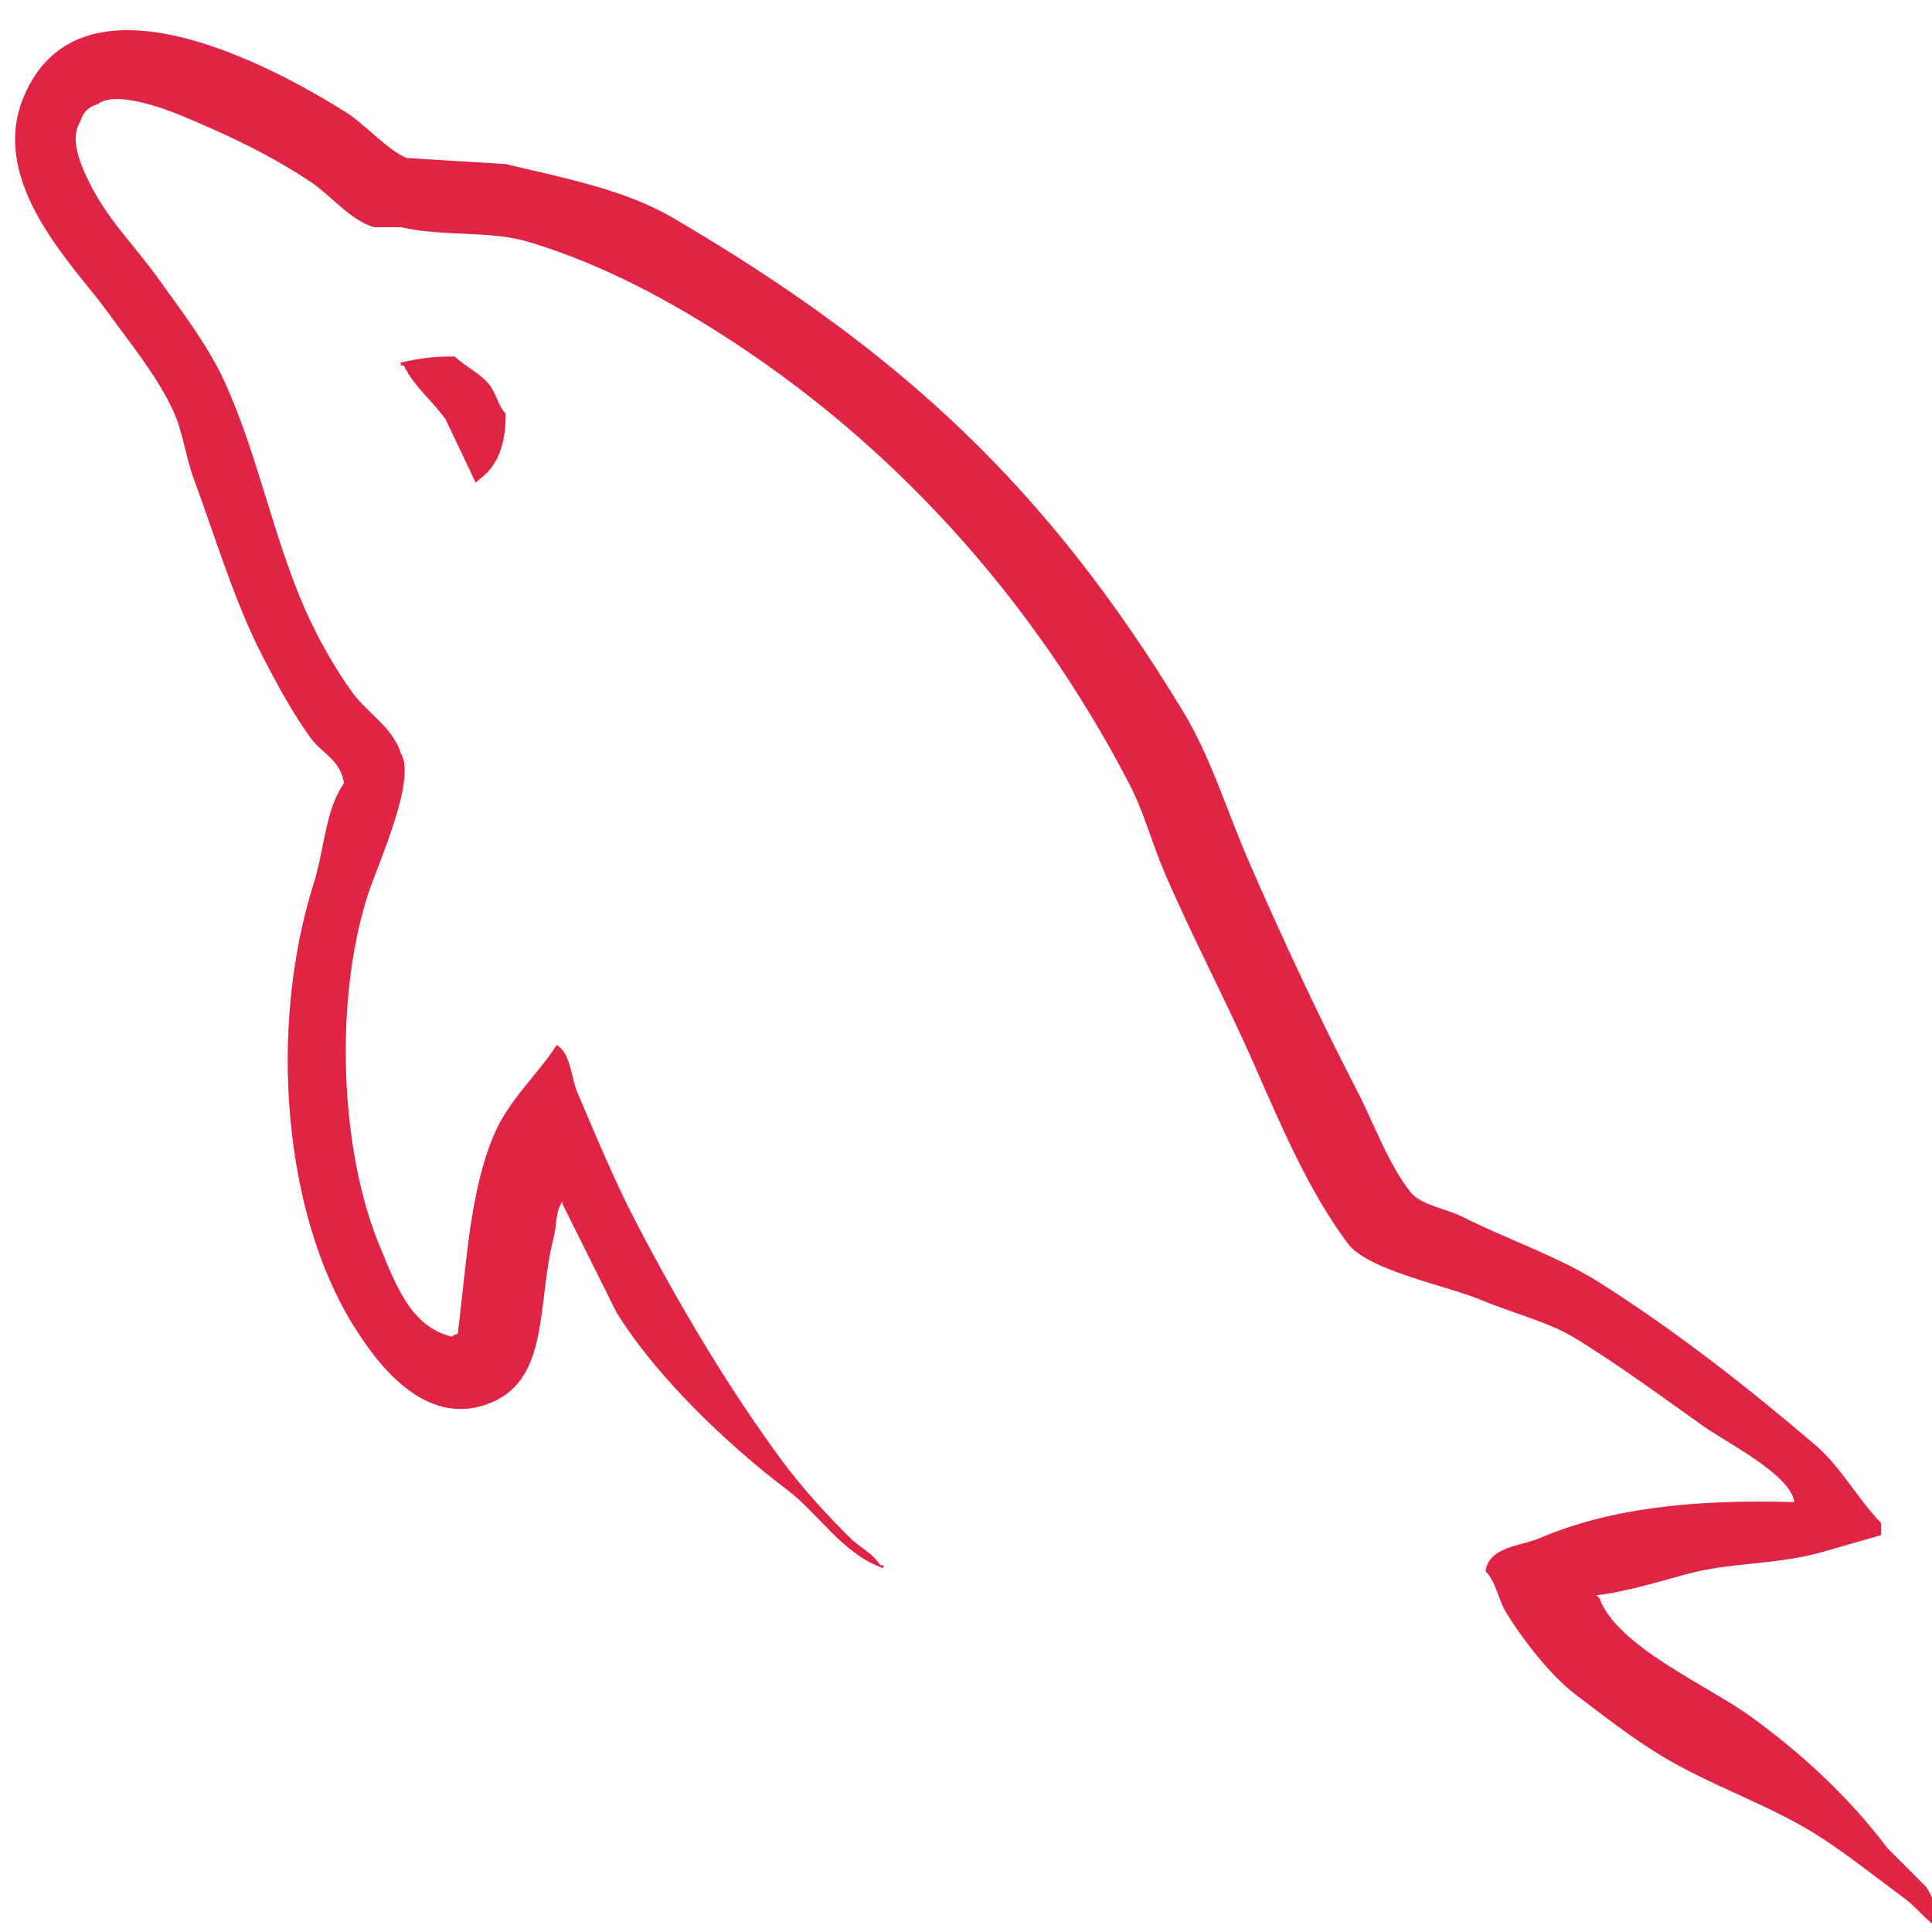 <svg width="90" height="90" viewBox="0 0 90 90" fill="none" xmlns="http://www.w3.org/2000/svg">
<g clip-path="url(#clip0)">
<path d="M83.585 69.972C78.674 69.838 74.925 70.296 71.719 71.653C70.808 72.038 69.355 72.049 69.206 73.194C69.707 73.72 69.784 74.507 70.182 75.154C70.948 76.396 72.24 78.063 73.393 78.936C74.654 79.89 75.952 80.91 77.303 81.736C79.705 83.206 82.388 84.046 84.701 85.518C86.064 86.386 87.419 87.48 88.749 88.459C89.407 88.943 89.848 89.696 90.703 90V89.861C90.254 89.287 90.138 88.498 89.726 87.899L87.911 86.078C86.136 83.715 83.884 81.639 81.489 79.915C79.579 78.54 75.306 76.682 74.51 74.453L74.37 74.313C75.724 74.16 77.309 73.669 78.559 73.332C80.658 72.768 82.534 72.914 84.701 72.352L87.632 71.512V70.952C86.536 69.824 85.755 68.331 84.561 67.31C81.435 64.64 78.023 61.972 74.511 59.747C72.562 58.513 70.154 57.712 68.089 56.666C67.394 56.313 66.174 56.13 65.715 55.544C64.63 54.158 64.04 52.399 63.203 50.783C61.451 47.397 59.73 43.7 58.178 40.137C57.119 37.708 56.427 35.313 55.107 33.134C48.768 22.677 41.945 16.367 31.376 10.164C29.127 8.844 26.419 8.324 23.557 7.642C22.023 7.549 20.487 7.455 18.951 7.361C18.013 6.969 17.039 5.819 16.16 5.26C12.658 3.041 3.677 -1.787 1.084 4.56C-0.554 8.567 3.531 12.474 4.992 14.505C6.018 15.928 7.33 17.525 8.063 19.126C8.545 20.18 8.628 21.235 9.041 22.349C10.055 25.092 10.938 28.077 12.251 30.612C12.914 31.895 13.646 33.246 14.485 34.393C14.998 35.097 15.881 35.407 16.019 36.494C15.158 37.704 15.109 39.584 14.624 41.117C12.442 48.019 13.266 56.598 16.439 61.706C17.412 63.276 19.707 66.638 22.86 65.348C25.619 64.221 25.003 60.727 25.792 57.644C25.97 56.946 25.861 56.432 26.211 55.964V56.104L28.724 61.146C30.584 64.151 33.884 67.292 36.681 69.411C38.131 70.51 39.273 72.409 41.148 73.052V72.912H41.009C40.645 72.344 40.077 72.108 39.613 71.652C38.521 70.577 37.306 69.241 36.403 68.01C33.859 64.545 31.611 60.753 29.563 56.806C28.584 54.92 27.733 52.841 26.909 50.922C26.591 50.183 26.596 49.064 25.933 48.681C25.03 50.087 23.7 51.224 23.001 52.883C21.885 55.537 21.741 58.773 21.326 62.128C21.082 62.215 21.191 62.155 21.047 62.267C19.102 61.797 18.42 59.789 17.696 58.066C15.869 53.708 15.529 46.694 17.138 41.678C17.554 40.38 19.434 36.294 18.673 35.094C18.309 33.898 17.11 33.206 16.44 32.293C15.61 31.163 14.781 29.676 14.205 28.371C12.71 24.975 12.011 21.161 10.437 17.727C9.683 16.085 8.411 14.423 7.365 12.965C6.209 11.347 4.912 10.156 4.015 8.202C3.696 7.507 3.263 6.394 3.735 5.68C3.886 5.199 4.099 4.998 4.573 4.84C5.383 4.214 7.638 5.048 8.481 5.399C10.719 6.333 12.588 7.221 14.485 8.482C15.394 9.088 16.316 10.258 17.416 10.583H18.672C20.637 11.036 22.839 10.723 24.675 11.283C27.921 12.272 30.829 13.812 33.47 15.485C41.515 20.583 48.095 27.839 52.595 36.495C53.319 37.889 53.632 39.218 54.27 40.697C55.556 43.678 57.176 46.745 58.456 49.661C59.734 52.57 60.979 55.505 62.785 57.925C63.734 59.197 67.4 59.88 69.067 60.587C70.234 61.082 72.148 61.599 73.255 62.267C75.368 63.546 77.415 65.069 79.398 66.47C80.387 67.17 83.433 68.707 83.585 69.972ZM21.185 16.608C20.161 16.589 19.437 16.72 18.672 16.887V17.027H18.811C19.3 18.034 20.162 18.683 20.765 19.549C21.23 20.53 21.696 21.51 22.161 22.49L22.3 22.352C23.165 21.739 23.561 20.762 23.556 19.269C23.209 18.904 23.159 18.446 22.858 18.009C22.46 17.427 21.689 17.096 21.185 16.608Z" fill="#DF2446"/>
</g>
<defs>
<clipPath id="clip0">
<rect width="90" height="90" fill="white"/>
</clipPath>
</defs>
</svg>
